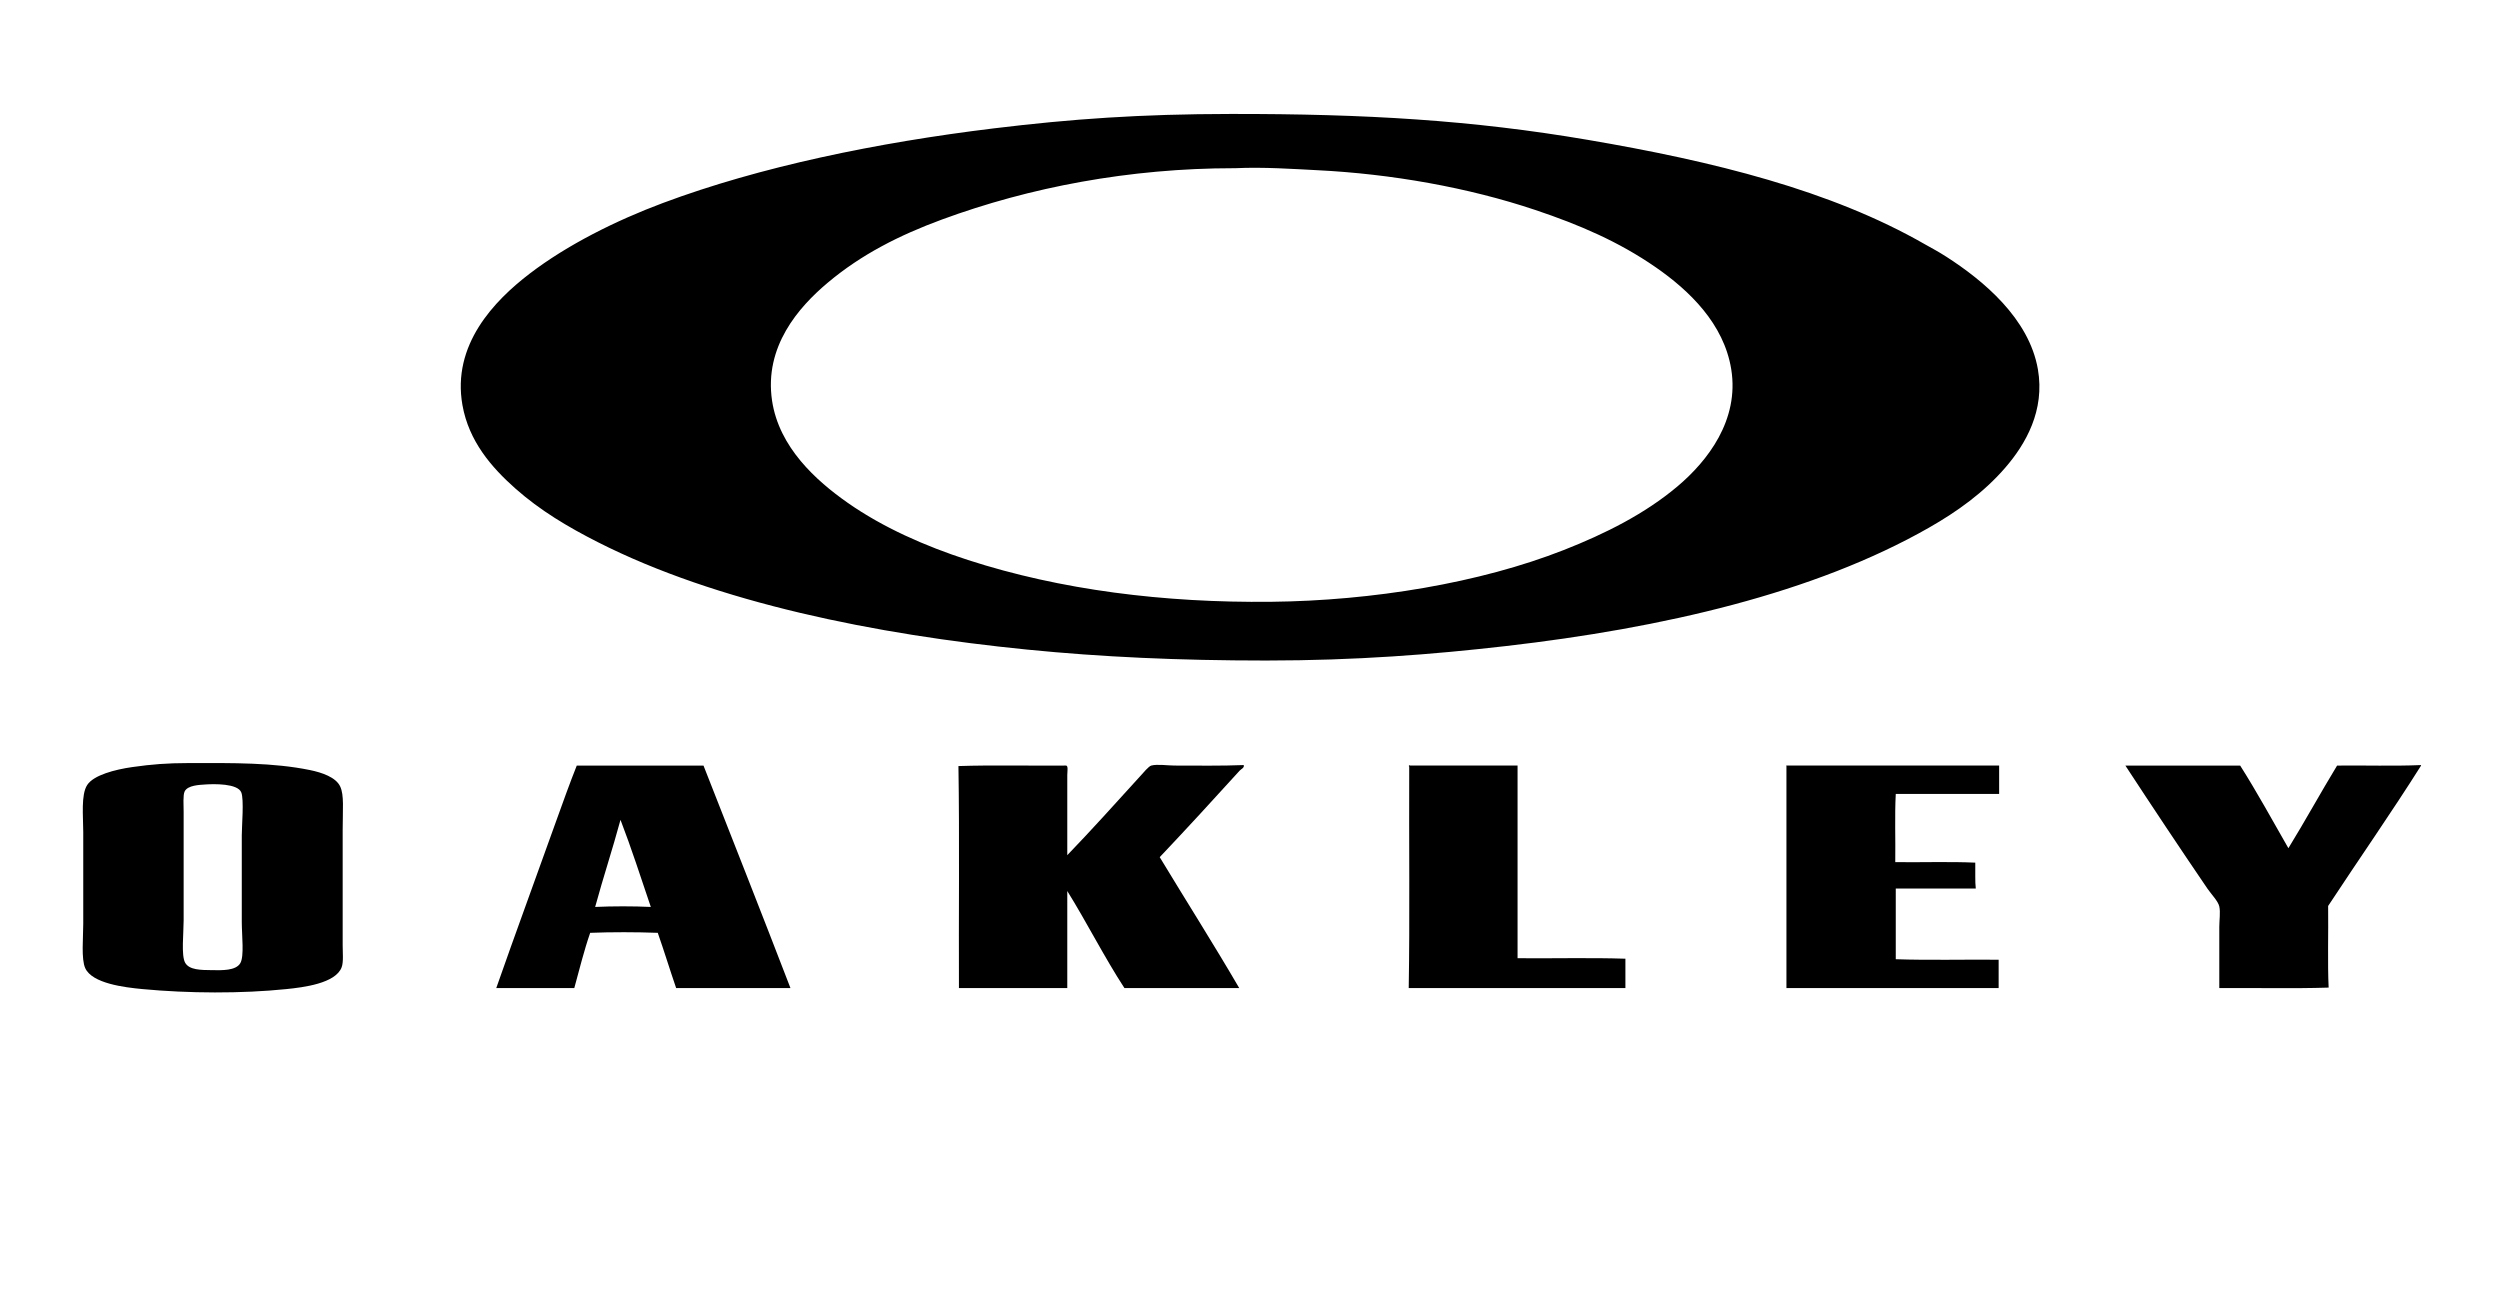 <?xml version="1.0" encoding="UTF-8" standalone="no"?>
<svg width="160px" height="84px" viewBox="0 0 160 84" version="1.1" xmlns="http://www.w3.org/2000/svg" xmlns:xlink="http://www.w3.org/1999/xlink">
    <!-- Generator: Sketch 47.1 (45422) - http://www.bohemiancoding.com/sketch -->
    <title>client-oakley</title>
    <desc>Created with Sketch.</desc>
    <defs></defs>
    <g id="mockups-2" stroke="none" stroke-width="1" fill="none" fill-rule="evenodd">
        <g id="client-oakley" fill="#000000">
            <g id="Oakley_logo" transform="translate(5, 7)">
                <g id="g4" transform="translate(24.203, 0.283)">
                    <path d="M49.567,0.01 C58.229,-1.73472348e-18 65.034,0.41 72.405,1.666 C80.453,3.038 87.958,4.887 94.002,8.357 C94.449,8.613 94.79,8.78 95.37,9.153 C97.726,10.669 100.658,13.096 101.223,16.354 C101.678,18.987 100.449,21.132 99.123,22.662 C97.747,24.249 96.058,25.457 94.257,26.485 C86.907,30.679 77.216,32.912 67.157,34.067 C62.482,34.604 57.58,34.991 51.826,34.991 C46.232,34.991 41.292,34.765 36.526,34.29 C26.835,33.325 16.684,31.29 9.045,27.408 C7.143,26.442 5.363,25.387 3.765,23.968 C2.248,22.62 0.801,20.949 0.394,18.647 C-0.292,14.78 2.429,11.967 4.688,10.236 C7.108,8.381 10.222,6.832 13.212,5.713 C19.426,3.386 26.941,1.84 34.396,0.933 C39.364,0.329 43.773,0.016 49.567,0.01 Z M49.79,3.482 C43.067,3.482 36.682,4.705 31.088,6.764 C28.348,7.772 25.913,9.01 23.772,10.81 C21.903,12.381 19.693,14.899 20.209,18.361 C20.655,21.346 23.025,23.476 25.044,24.892 C27.298,26.472 30.001,27.666 32.742,28.555 C38.662,30.476 45.294,31.304 52.144,31.232 C58.652,31.163 65.497,30.033 70.878,27.919 C73.532,26.876 76.078,25.599 78.162,23.84 C80.081,22.221 82.119,19.605 81.597,16.354 C81.13,13.441 78.913,11.311 76.763,9.822 C74.398,8.185 71.892,7.107 69.065,6.158 C64.737,4.706 59.82,3.844 55.102,3.61 C53.622,3.536 51.675,3.396 49.854,3.482 C49.833,3.483 49.811,3.482 49.79,3.482 L49.79,3.482 Z" id="path6"></path>
                </g>
                <g id="g16" transform="translate(0.173, 41.804)">
                    <path d="M6.898,0.032 C9.769,0.026 12.323,0 14.659,0.479 C15.442,0.639 16.322,0.942 16.599,1.53 C16.859,2.081 16.758,2.995 16.758,4.333 C16.758,6.818 16.758,9.096 16.758,11.693 C16.758,12.164 16.818,12.758 16.695,13.095 C16.312,14.14 14.23,14.387 13.164,14.497 C10.292,14.794 6.876,14.774 3.94,14.497 C2.789,14.388 0.729,14.14 0.282,13.158 C0.016,12.574 0.155,11.196 0.155,10.323 C0.155,8.202 0.155,6.65 0.155,4.461 C0.155,3.427 0,2.061 0.409,1.434 C0.824,0.799 2.185,0.446 3.304,0.287 C4.552,0.11 5.504,0.035 6.898,0.032 Z M6.644,1.849 C6.529,2.083 6.58,2.752 6.58,3.155 C6.58,5.614 6.58,7.68 6.58,10.1 C6.58,10.923 6.418,12.35 6.675,12.808 C6.942,13.282 7.678,13.277 8.425,13.286 C9.016,13.293 9.917,13.329 10.206,12.84 C10.467,12.397 10.301,11.076 10.301,10.196 C10.301,7.942 10.301,6.823 10.301,4.652 C10.301,4.056 10.451,2.371 10.27,1.912 C10.039,1.327 8.509,1.366 7.979,1.402 C7.599,1.429 6.841,1.446 6.644,1.849 L6.644,1.849 Z" id="path18"></path>
                </g>
                <g id="g20" transform="translate(26.76, 41.996)">
                    <path d="M5.153,0.001 C7.73,-5.42101086e-20 10.58,0.001 13.264,0.001 C15.126,4.741 16.995,9.474 18.83,14.242 C16.391,14.242 13.953,14.242 11.514,14.242 C11.112,13.073 10.745,11.869 10.337,10.705 C8.967,10.654 7.381,10.651 6.012,10.705 C5.62,11.832 5.321,13.051 4.994,14.242 C3.329,14.242 1.665,14.242 -7.10542736e-15,14.242 C1.239,10.701 2.549,7.154 3.817,3.601 C4.243,2.408 4.733,1.054 5.153,0.001 L5.153,0.001 Z M6.33,9.048 C7.444,8.996 8.778,8.996 9.892,9.048 C9.258,7.177 8.648,5.283 7.952,3.473 C7.441,5.362 6.843,7.163 6.33,9.048 L6.33,9.048 Z" id="path22"></path>
                </g>
                <g id="g24" transform="translate(56.34, 41.892)">
                    <path d="M6.966,5.839 C8.48,4.272 10.062,2.51 11.642,0.773 C11.833,0.563 12.173,0.15 12.341,0.104 C12.721,8.74300632e-16 13.396,0.104 13.836,0.104 C15.289,0.104 16.829,0.13 18.257,0.072 C18.319,0.244 18.084,0.334 18.003,0.423 C16.354,2.242 14.581,4.172 12.882,5.966 C14.565,8.751 16.366,11.589 17.971,14.345 C15.522,14.345 13.073,14.345 10.624,14.345 C9.326,12.353 8.227,10.162 6.966,8.133 C6.966,10.204 6.966,12.274 6.966,14.345 C4.655,14.345 2.343,14.345 0.032,14.345 C0.011,9.746 0.074,4.788 0,0.136 C2.206,0.062 4.718,0.125 6.87,0.104 C7.045,0.086 6.966,0.489 6.966,0.709 C6.966,2.329 6.966,4.2 6.966,5.839 Z" id="path26"></path>
                </g>
                <g id="g28" transform="translate(85.126, 41.92)">
                    <path d="M0.096,0.076 C2.396,0.076 4.697,0.076 6.998,0.076 C6.998,4.165 6.998,8.423 6.998,12.406 C9.288,12.427 11.663,12.363 13.9,12.437 C13.9,13.064 13.9,13.691 13.9,14.317 C9.277,14.317 4.655,14.317 0.032,14.317 C0.106,9.95 0.043,4.781 0.064,0.14 C-6.9388939e-18,0.111 0.078,0 0.096,0.076 Z" id="path30"></path>
                </g>
                <g id="g32" transform="translate(109.318, 41.945)">
                    <path d="M0.045,0.051 C4.573,0.051 9.1,0.051 13.627,0.051 C13.627,0.657 13.627,1.262 13.627,1.868 C11.422,1.868 9.217,1.868 7.011,1.868 C6.937,3.259 7,4.788 6.979,6.232 C8.676,6.253 10.457,6.19 12.1,6.264 C12.112,6.879 12.077,7.466 12.132,7.921 C10.425,7.921 8.718,7.921 7.011,7.921 C7.011,9.429 7.011,10.937 7.011,12.445 C9.142,12.519 11.411,12.456 13.595,12.477 C13.595,13.082 13.595,13.687 13.595,14.293 C9.068,14.293 4.541,14.293 0.014,14.293 C0.014,9.567 0.014,4.841 0.014,0.115 C0,0.054 0.035,0 0.045,0.051 Z" id="path34"></path>
                </g>
                <g id="g36" transform="translate(131.024, 41.959)">
                    <path d="M18.893,0.006 C18.92,0 18.923,0.018 18.925,0.038 C17.05,3.013 14.942,6.031 12.977,9.022 C12.998,10.733 12.936,12.695 13.009,14.247 C10.74,14.321 8.333,14.258 6.011,14.279 C6.01,13.033 6.011,11.717 6.011,10.36 C6.011,9.926 6.092,9.432 6.011,9.054 C5.941,8.722 5.496,8.27 5.248,7.907 C3.463,5.288 1.687,2.617 0,0.038 C2.449,0.038 4.898,0.038 7.347,0.038 C8.431,1.745 9.414,3.553 10.433,5.326 C11.5,3.592 12.49,1.78 13.55,0.038 C15.32,0.017 17.176,0.08 18.893,0.006 Z" id="path38"></path>
                </g>
            </g>
        </g>
    </g>
</svg>